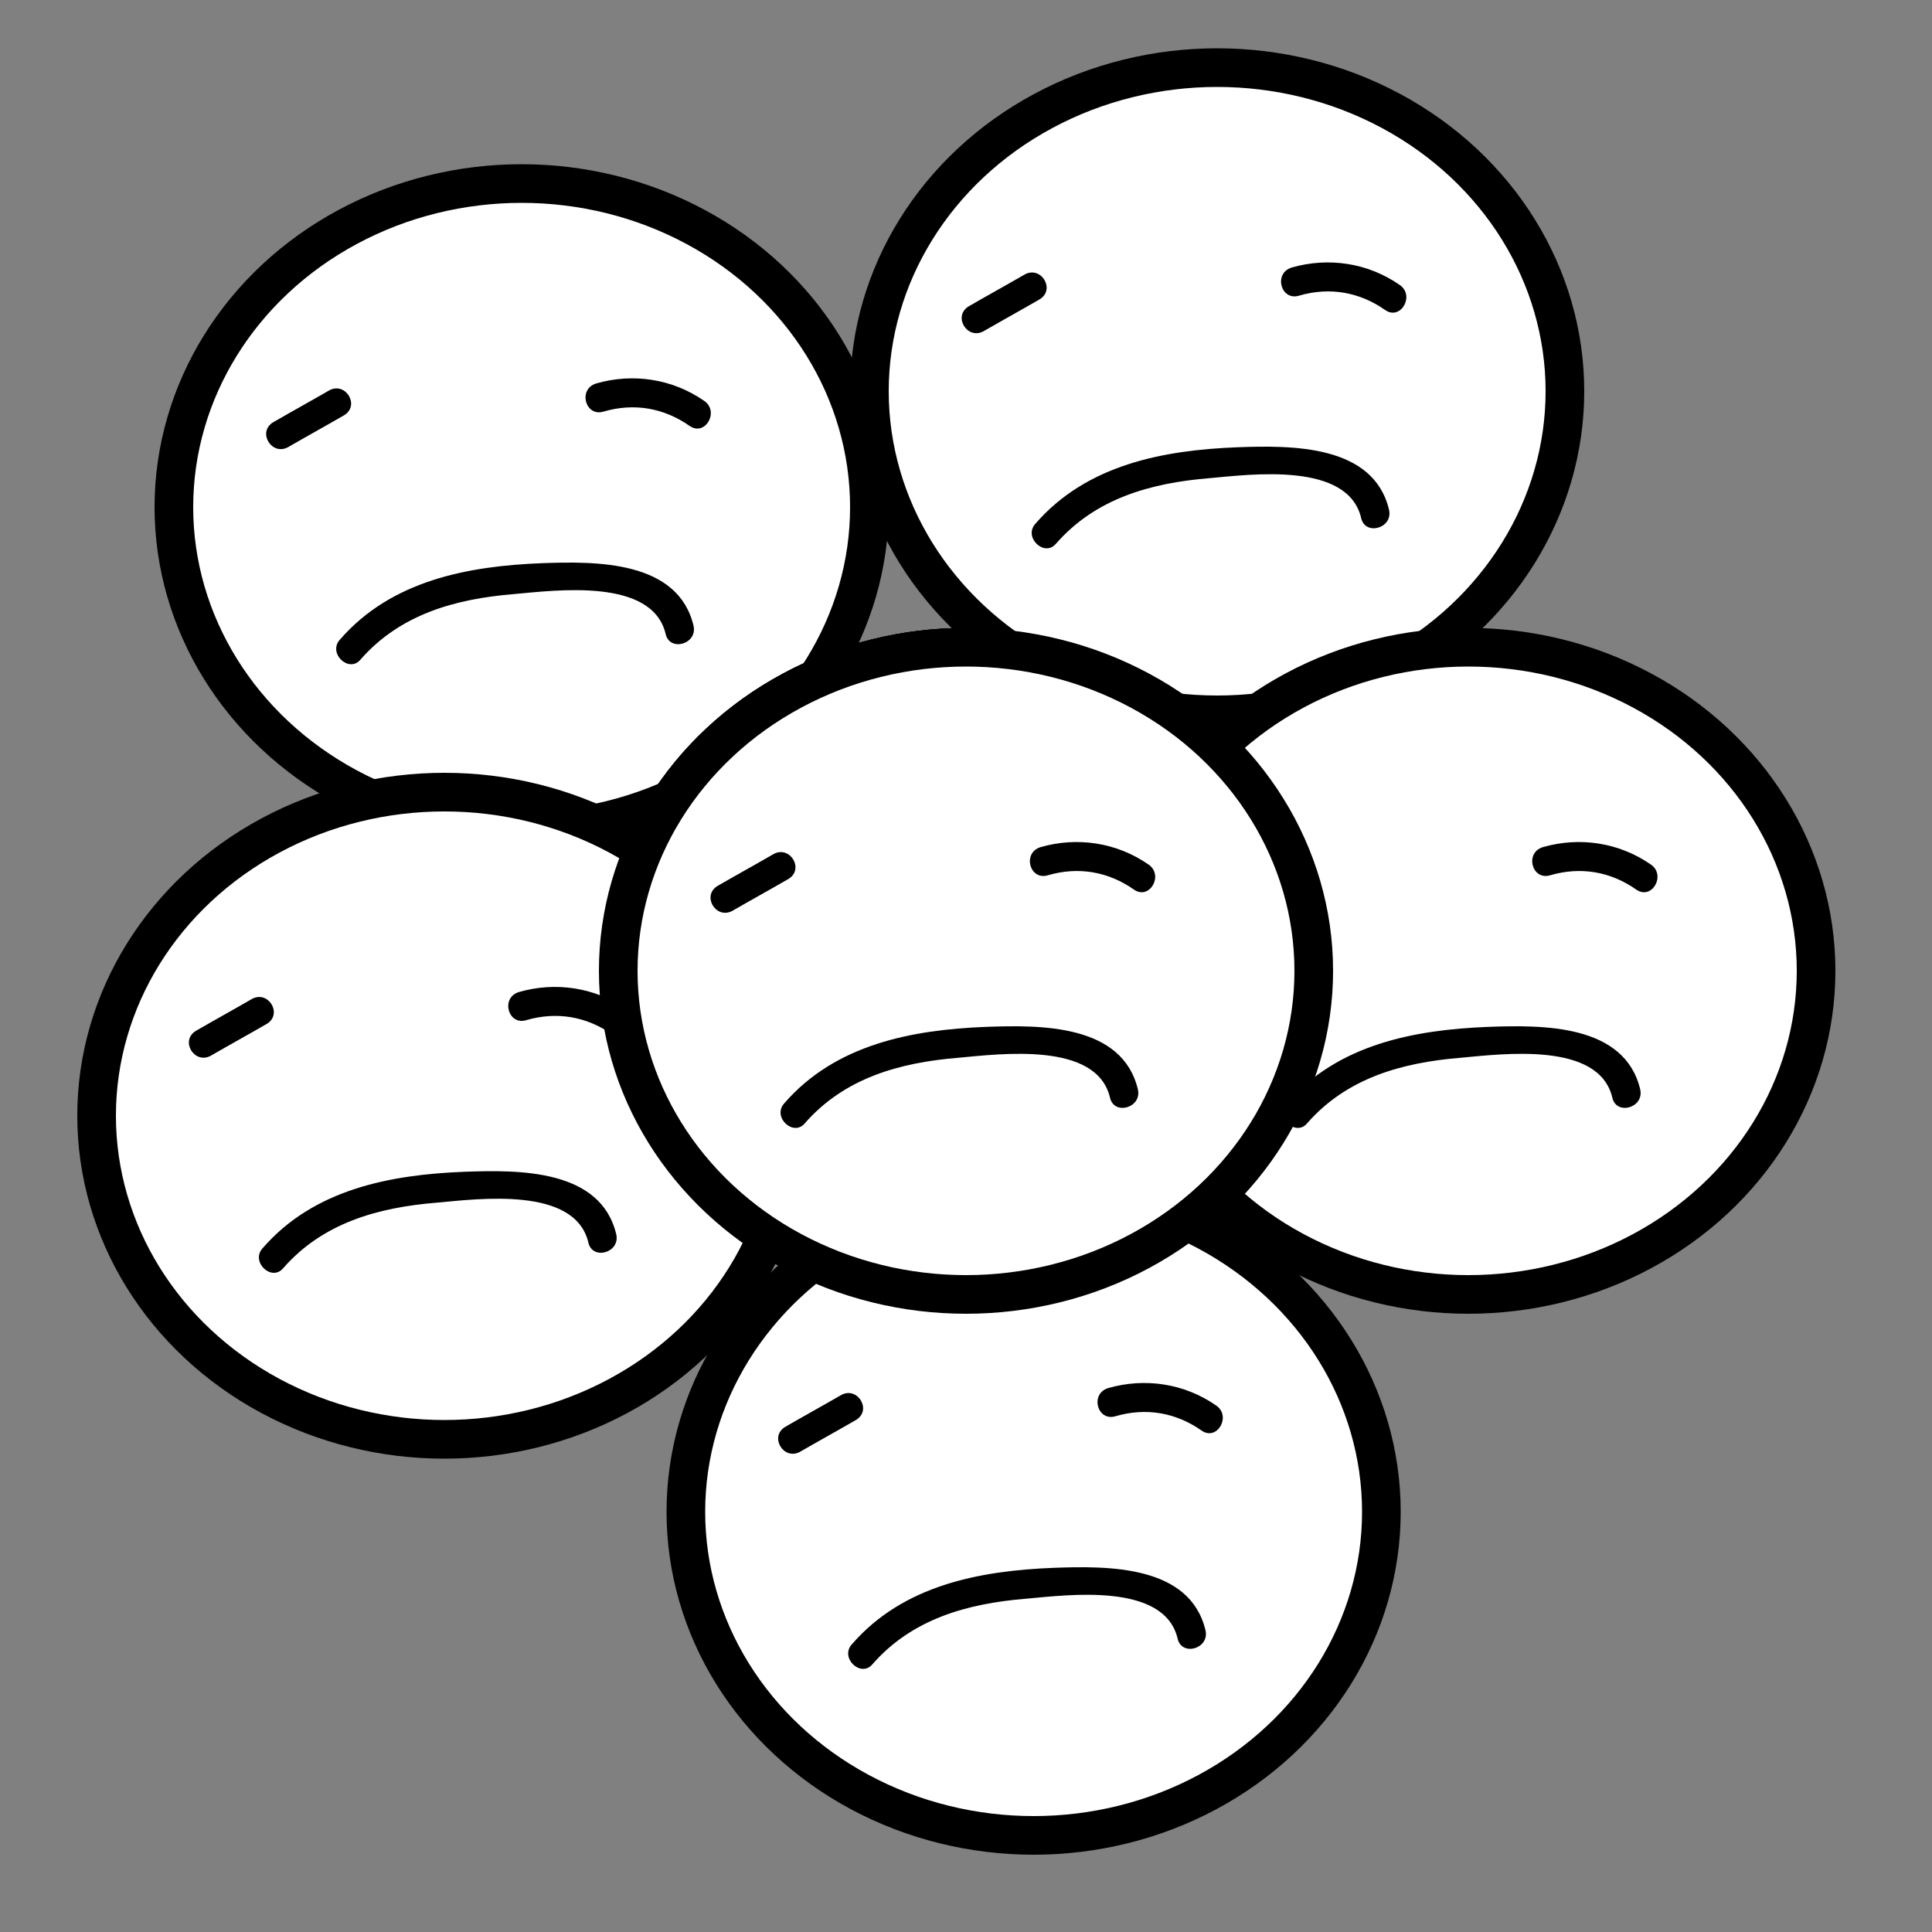 <?xml version="1.0" encoding="utf-8"?>
<!-- Generator: Adobe Illustrator 19.1.0, SVG Export Plug-In . SVG Version: 6.00 Build 0)  -->
<svg version="1.1" id="Layer_1" xmlns="http://www.w3.org/2000/svg" xmlns:xlink="http://www.w3.org/1999/xlink" x="0px" y="0px"
	 viewBox="0 0 200 200" style="enable-background:new 0 0 200 200;" xml:space="preserve">
<rect x="0" y="0" width="200" height="200" fill="#808080" stroke="none"/>
<style type="text/css">
	.st0{fill:#FFFFFF;stroke:#000000;stroke-width:4;stroke-miterlimit:10;}
</style>
<ellipse class="st0" cx="54" cy="52.5" rx="36" ry="33.5"/>
<g>
	<g>
		<path d="M34.1,40.4c-1.9,1.1-3.9,2.2-5.8,3.3c-1.7,1-0.2,3.5,1.5,2.6c1.9-1.1,3.9-2.2,5.8-3.3C37.3,42,35.8,39.5,34.1,40.4
			L34.1,40.4z"/>
	</g>
</g>
<g>
	<g>
		<path d="M62.5,42.6c3.1-0.9,6.2-0.4,8.9,1.5c1.6,1.1,3.1-1.5,1.5-2.6c-3.3-2.3-7.4-2.9-11.2-1.8C59.8,40.3,60.6,43.2,62.5,42.6
			L62.5,42.6z"/>
	</g>
</g>
<g>
	<g>
		<path d="M37.3,68.3c4.1-4.7,9.8-6.3,15.9-6.8c4.4-0.4,14.3-1.7,15.7,4.1c0.4,1.9,3.3,1.1,2.9-0.8c-1.6-6.8-10.1-6.7-15.7-6.5
			c-7.7,0.3-15.6,1.8-20.9,7.9C33.9,67.6,36.1,69.7,37.3,68.3L37.3,68.3z"/>
	</g>
</g>
<ellipse class="st0" cx="100" cy="100.5" rx="36" ry="33.5"/>
<g>
	<g>
		<path d="M80.1,88.4c-1.9,1.1-3.9,2.2-5.8,3.3c-1.7,1-0.2,3.5,1.5,2.6c1.9-1.1,3.9-2.2,5.8-3.3C83.3,90,81.8,87.5,80.1,88.4
			L80.1,88.4z"/>
	</g>
</g>
<g>
	<g>
		<path d="M108.5,90.6c3.1-0.9,6.2-0.4,8.9,1.5c1.6,1.1,3.1-1.5,1.5-2.6c-3.3-2.3-7.4-2.9-11.2-1.8
			C105.8,88.3,106.6,91.2,108.5,90.6L108.5,90.6z"/>
	</g>
</g>
<g>
	<g>
		<path d="M83.3,116.3c4.1-4.7,9.8-6.3,15.9-6.8c4.4-0.4,14.3-1.7,15.7,4.1c0.4,1.9,3.3,1.1,2.9-0.8c-1.6-6.8-10.1-6.7-15.7-6.5
			c-7.7,0.3-15.6,1.8-20.9,7.9C79.9,115.6,82.1,117.7,83.3,116.3L83.3,116.3z"/>
	</g>
</g>
<ellipse class="st0" cx="100" cy="100.5" rx="36" ry="33.5"/>
<g>
	<g>
		<path d="M80.1,88.4c-1.9,1.1-3.9,2.2-5.8,3.3c-1.7,1-0.2,3.5,1.5,2.6c1.9-1.1,3.9-2.2,5.8-3.3C83.3,90,81.8,87.5,80.1,88.4
			L80.1,88.4z"/>
	</g>
</g>
<g>
	<g>
		<path d="M108.5,90.6c3.1-0.9,6.2-0.4,8.9,1.5c1.6,1.1,3.1-1.5,1.5-2.6c-3.3-2.3-7.4-2.9-11.2-1.8
			C105.8,88.3,106.6,91.2,108.5,90.6L108.5,90.6z"/>
	</g>
</g>
<g>
	<g>
		<path d="M83.3,116.3c4.1-4.7,9.8-6.3,15.9-6.8c4.4-0.4,14.3-1.7,15.7,4.1c0.4,1.9,3.3,1.1,2.9-0.8c-1.6-6.8-10.1-6.7-15.7-6.5
			c-7.7,0.3-15.6,1.8-20.9,7.9C79.9,115.6,82.1,117.7,83.3,116.3L83.3,116.3z"/>
	</g>
</g>
<ellipse class="st0" cx="126" cy="40.5" rx="36" ry="33.5"/>
<g>
	<g>
		<path d="M106.1,28.4c-1.9,1.1-3.9,2.2-5.8,3.3c-1.7,1-0.2,3.5,1.5,2.6c1.9-1.1,3.9-2.2,5.8-3.3C109.3,30,107.8,27.5,106.1,28.4
			L106.1,28.4z"/>
	</g>
</g>
<g>
	<g>
		<path d="M134.5,30.6c3.1-0.9,6.2-0.4,8.9,1.5c1.6,1.1,3.1-1.5,1.5-2.6c-3.3-2.3-7.4-2.9-11.2-1.8
			C131.8,28.3,132.6,31.2,134.5,30.6L134.5,30.6z"/>
	</g>
</g>
<g>
	<g>
		<path d="M109.3,56.3c4.1-4.7,9.8-6.3,15.9-6.8c4.4-0.4,14.3-1.7,15.7,4.1c0.4,1.9,3.3,1.1,2.9-0.8c-1.6-6.8-10.1-6.7-15.7-6.5
			c-7.7,0.3-15.6,1.8-20.9,7.9C105.9,55.6,108.1,57.7,109.3,56.3L109.3,56.3z"/>
	</g>
</g>
<ellipse class="st0" cx="152" cy="100.5" rx="36" ry="33.5"/>
<g>
	<g>
		<path d="M132.1,88.4c-1.9,1.1-3.9,2.2-5.8,3.3c-1.7,1-0.2,3.5,1.5,2.6c1.9-1.1,3.9-2.2,5.8-3.3C135.3,90,133.8,87.5,132.1,88.4
			L132.1,88.4z"/>
	</g>
</g>
<g>
	<g>
		<path d="M160.5,90.6c3.1-0.9,6.2-0.4,8.9,1.5c1.6,1.1,3.1-1.5,1.5-2.6c-3.3-2.3-7.4-2.9-11.2-1.8
			C157.8,88.3,158.6,91.2,160.5,90.6L160.5,90.6z"/>
	</g>
</g>
<g>
	<g>
		<path d="M135.3,116.3c4.1-4.7,9.8-6.3,15.9-6.8c4.4-0.4,14.3-1.7,15.7,4.1c0.4,1.9,3.3,1.1,2.9-0.8c-1.6-6.8-10.1-6.7-15.7-6.5
			c-7.7,0.3-15.6,1.8-20.9,7.9C131.9,115.6,134.1,117.7,135.3,116.3L135.3,116.3z"/>
	</g>
</g>
<ellipse class="st0" cx="46" cy="115.5" rx="36" ry="33.5"/>
<g>
	<g>
		<path d="M26.1,103.4c-1.9,1.1-3.9,2.2-5.8,3.3c-1.7,1-0.2,3.5,1.5,2.6c1.9-1.1,3.9-2.2,5.8-3.3C29.3,105,27.8,102.5,26.1,103.4
			L26.1,103.4z"/>
	</g>
</g>
<g>
	<g>
		<path d="M54.5,105.6c3.1-0.9,6.2-0.4,8.9,1.5c1.6,1.1,3.1-1.5,1.5-2.6c-3.3-2.3-7.4-2.9-11.2-1.8
			C51.8,103.3,52.6,106.2,54.5,105.6L54.5,105.6z"/>
	</g>
</g>
<g>
	<g>
		<path d="M29.3,131.3c4.1-4.7,9.8-6.3,15.9-6.8c4.4-0.4,14.3-1.7,15.7,4.1c0.4,1.9,3.3,1.1,2.9-0.8c-1.6-6.8-10.1-6.7-15.7-6.5
			c-7.7,0.3-15.6,1.8-20.9,7.9C25.9,130.6,28.1,132.7,29.3,131.3L29.3,131.3z"/>
	</g>
</g>
<ellipse class="st0" cx="107" cy="156.5" rx="36" ry="33.5"/>
<g>
	<g>
		<path d="M87.1,144.4c-1.9,1.1-3.9,2.2-5.8,3.3c-1.7,1-0.2,3.5,1.5,2.6c1.9-1.1,3.9-2.2,5.8-3.3C90.3,146,88.8,143.5,87.1,144.4
			L87.1,144.4z"/>
	</g>
</g>
<g>
	<g>
		<path d="M115.5,146.6c3.1-0.9,6.2-0.4,8.9,1.5c1.6,1.1,3.1-1.5,1.5-2.6c-3.3-2.3-7.4-2.9-11.2-1.8
			C112.8,144.3,113.6,147.2,115.5,146.6L115.5,146.6z"/>
	</g>
</g>
<g>
	<g>
		<path d="M90.3,172.3c4.1-4.7,9.8-6.3,15.9-6.8c4.4-0.4,14.3-1.7,15.7,4.1c0.4,1.9,3.3,1.1,2.9-0.8c-1.6-6.8-10.1-6.7-15.7-6.5
			c-7.7,0.3-15.6,1.8-20.9,7.9C86.9,171.6,89.1,173.7,90.3,172.3L90.3,172.3z"/>
	</g>
</g>
<ellipse class="st0" cx="100" cy="100.5" rx="36" ry="33.5"/>
<g>
	<g>
		<path d="M80.1,88.4c-1.9,1.1-3.9,2.2-5.8,3.3c-1.7,1-0.2,3.5,1.5,2.6c1.9-1.1,3.9-2.2,5.8-3.3C83.3,90,81.8,87.5,80.1,88.4
			L80.1,88.4z"/>
	</g>
</g>
<g>
	<g>
		<path d="M108.5,90.6c3.1-0.9,6.2-0.4,8.9,1.5c1.6,1.1,3.1-1.5,1.5-2.6c-3.3-2.3-7.4-2.9-11.2-1.8
			C105.8,88.3,106.6,91.2,108.5,90.6L108.5,90.6z"/>
	</g>
</g>
<g>
	<g>
		<path d="M83.3,116.3c4.1-4.7,9.8-6.3,15.9-6.8c4.4-0.4,14.3-1.7,15.7,4.1c0.4,1.9,3.3,1.1,2.9-0.8c-1.6-6.8-10.1-6.7-15.7-6.5
			c-7.7,0.3-15.6,1.8-20.9,7.9C79.9,115.6,82.1,117.7,83.3,116.3L83.3,116.3z"/>
	</g>
</g>
</svg>
